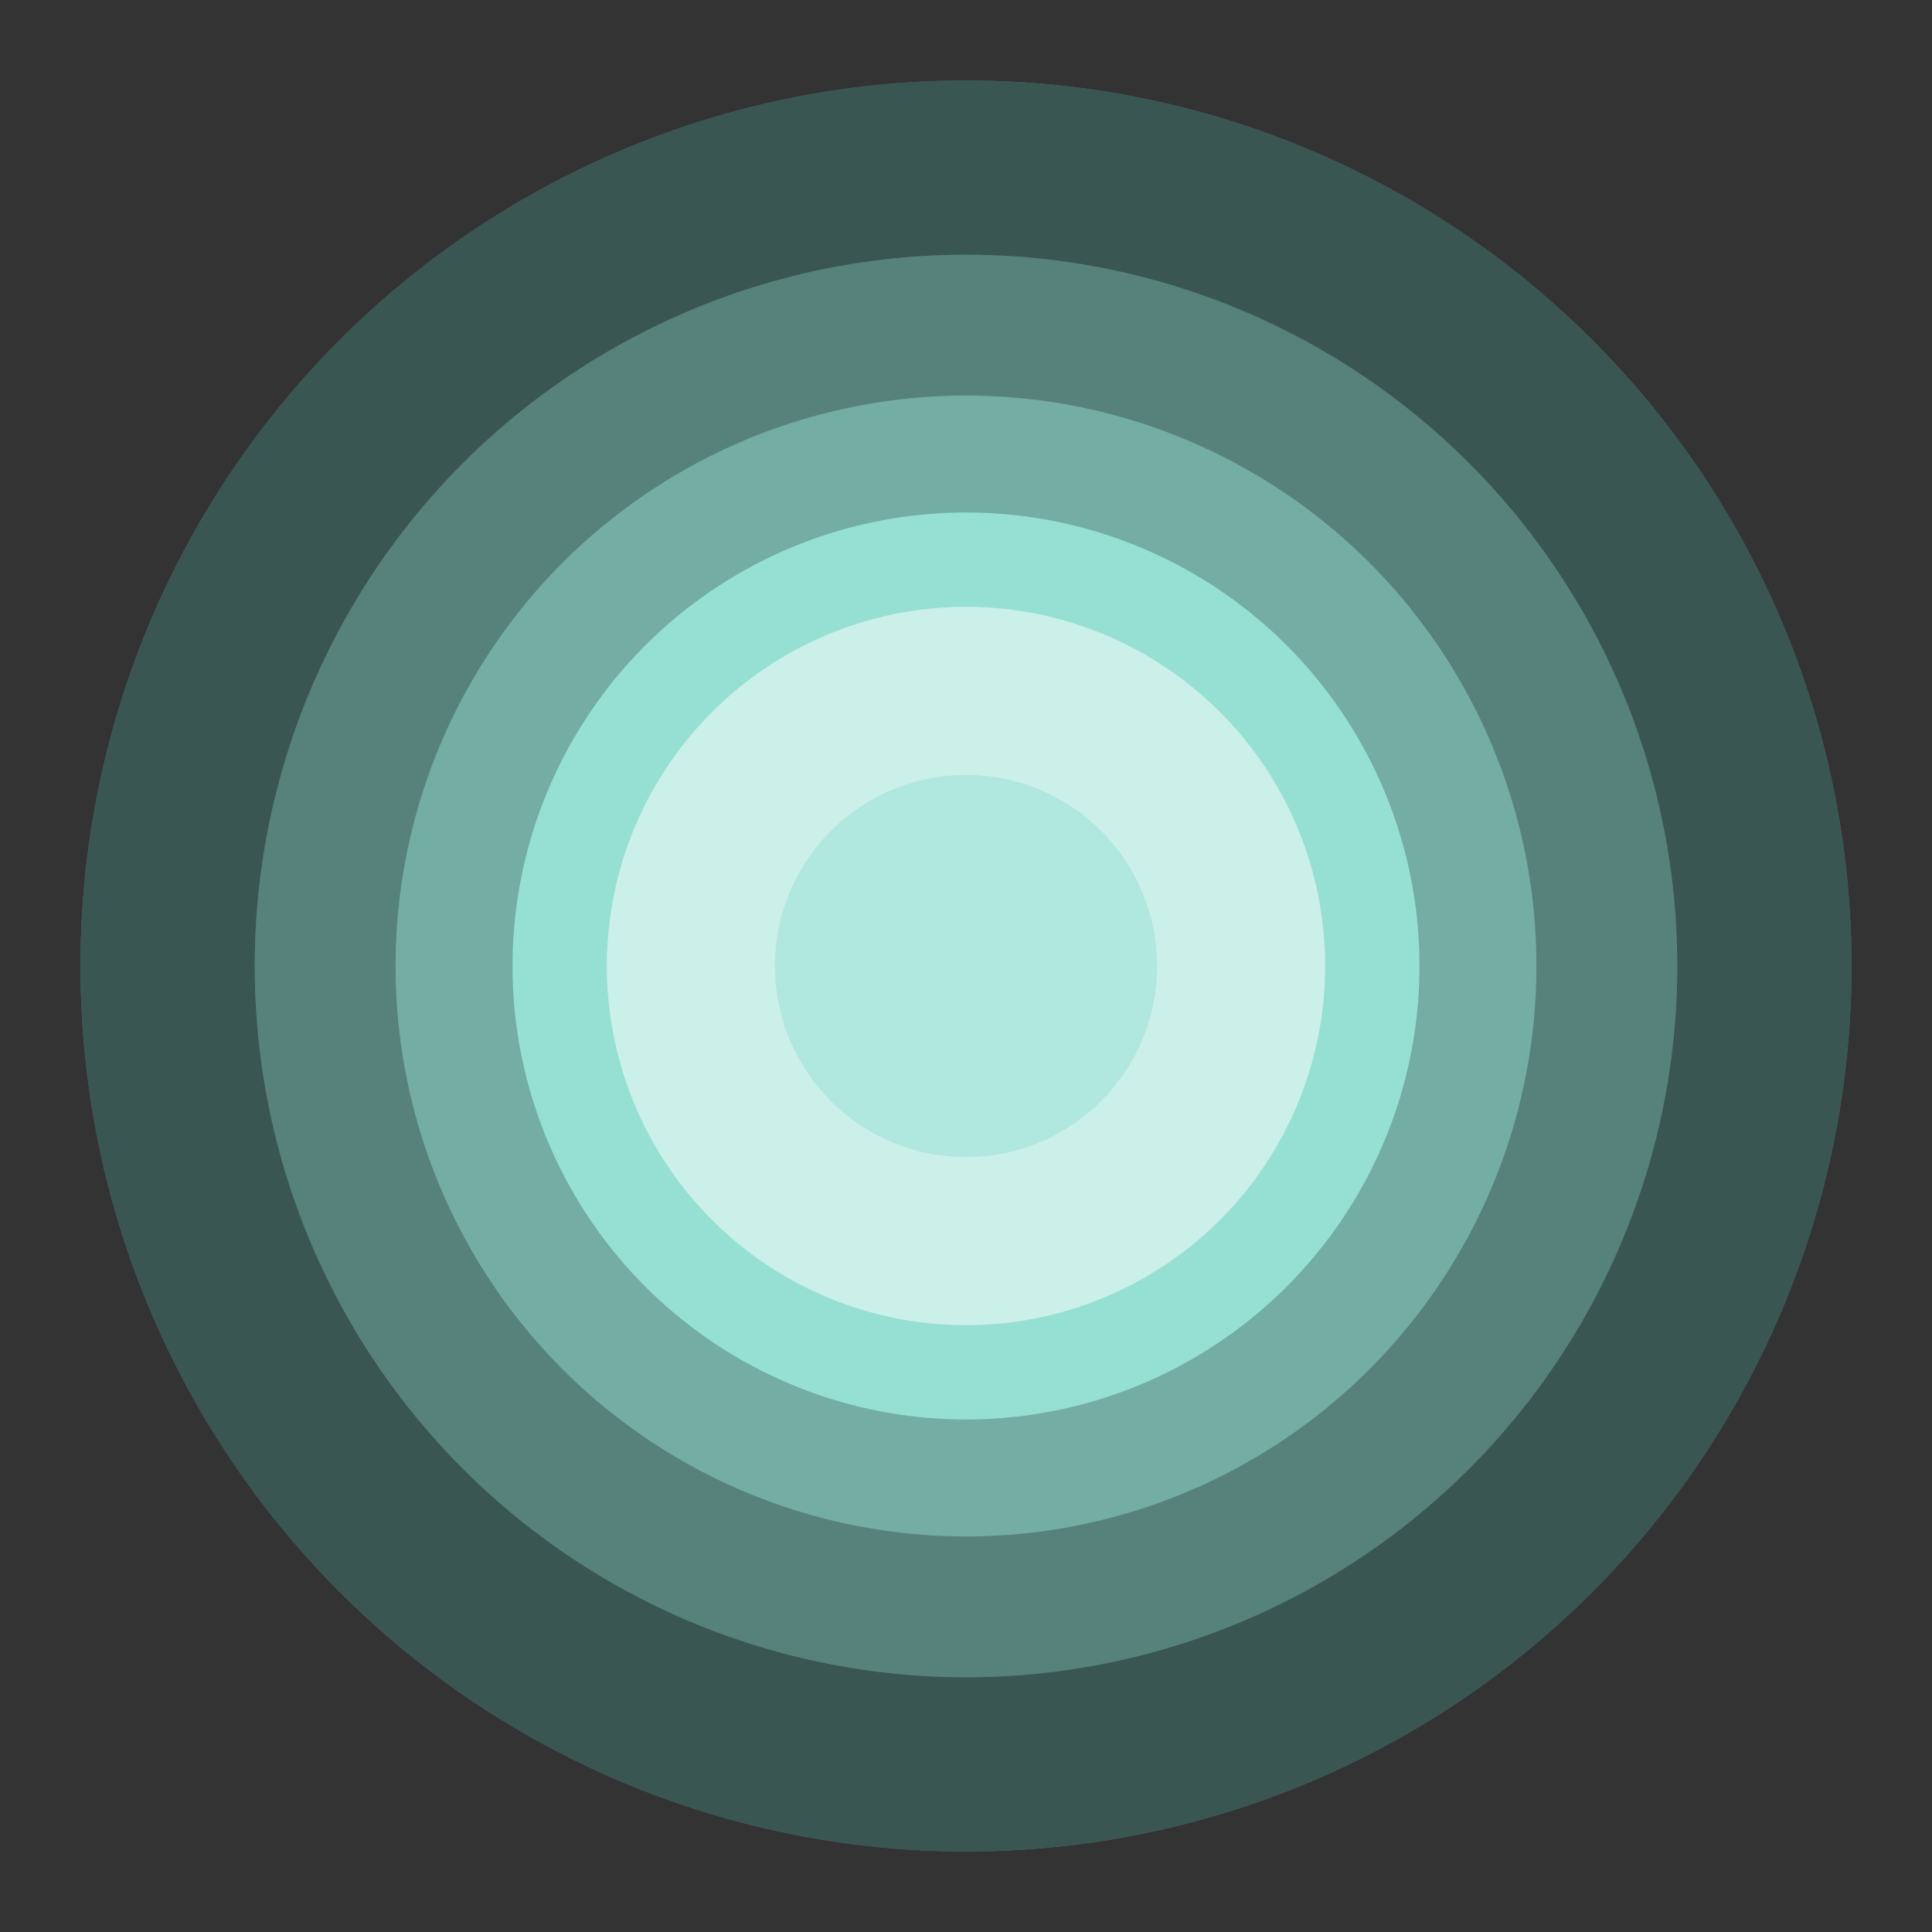 <?xml version="1.0" encoding="UTF-8"?>
<svg version="1.1" viewBox="0 0 192 192" xml:space="preserve" xmlns="http://www.w3.org/2000/svg">
	 <rect x="0" y="0" width="192" height="192" fill="#333333" stroke="none"/>
	 <circle cx="96" cy="96" r="88" fill="#73ada4" stroke-linecap="round" stroke-linejoin="round" stroke-width="3.481"/><circle cx="96" cy="96" r="88" fill-opacity=".5" stroke-linecap="round" stroke-linejoin="round" stroke-width="3.481"/><circle cx="96" cy="96" r="70.685" fill="#73ada4" stroke-linecap="round" stroke-linejoin="round" stroke-width="3.689"/><circle cx="96" cy="96" r="70.685" fill-opacity=".25" stroke-linecap="round" stroke-linejoin="round" stroke-width="3.689"/><circle cx="96" cy="96" r="56.69" fill="#73ada4" stroke-linecap="round" stroke-linejoin="round" stroke-width="3.94"/><circle cx="96" cy="96" r="45.067" fill="#96dfd3" stroke-linecap="round" stroke-linejoin="round" stroke-width="3.663"/><circle cx="96" cy="96" r="35.698" fill="#96dfd3" stroke-linecap="round" stroke-linejoin="round" stroke-width="6.916"/><circle cx="96" cy="96" r="35.698" fill="#fff" fill-opacity=".5" stroke-linecap="round" stroke-linejoin="round" stroke-width="6.916"/><circle cx="96" cy="96" r="18.976" fill="#96dfd3" stroke-linecap="round" stroke-linejoin="round" stroke-width="3.676"/><circle cx="96" cy="96" r="18.976" fill="#fff" fill-opacity=".25" stroke-linecap="round" stroke-linejoin="round" stroke-width="3.676"/></svg>
